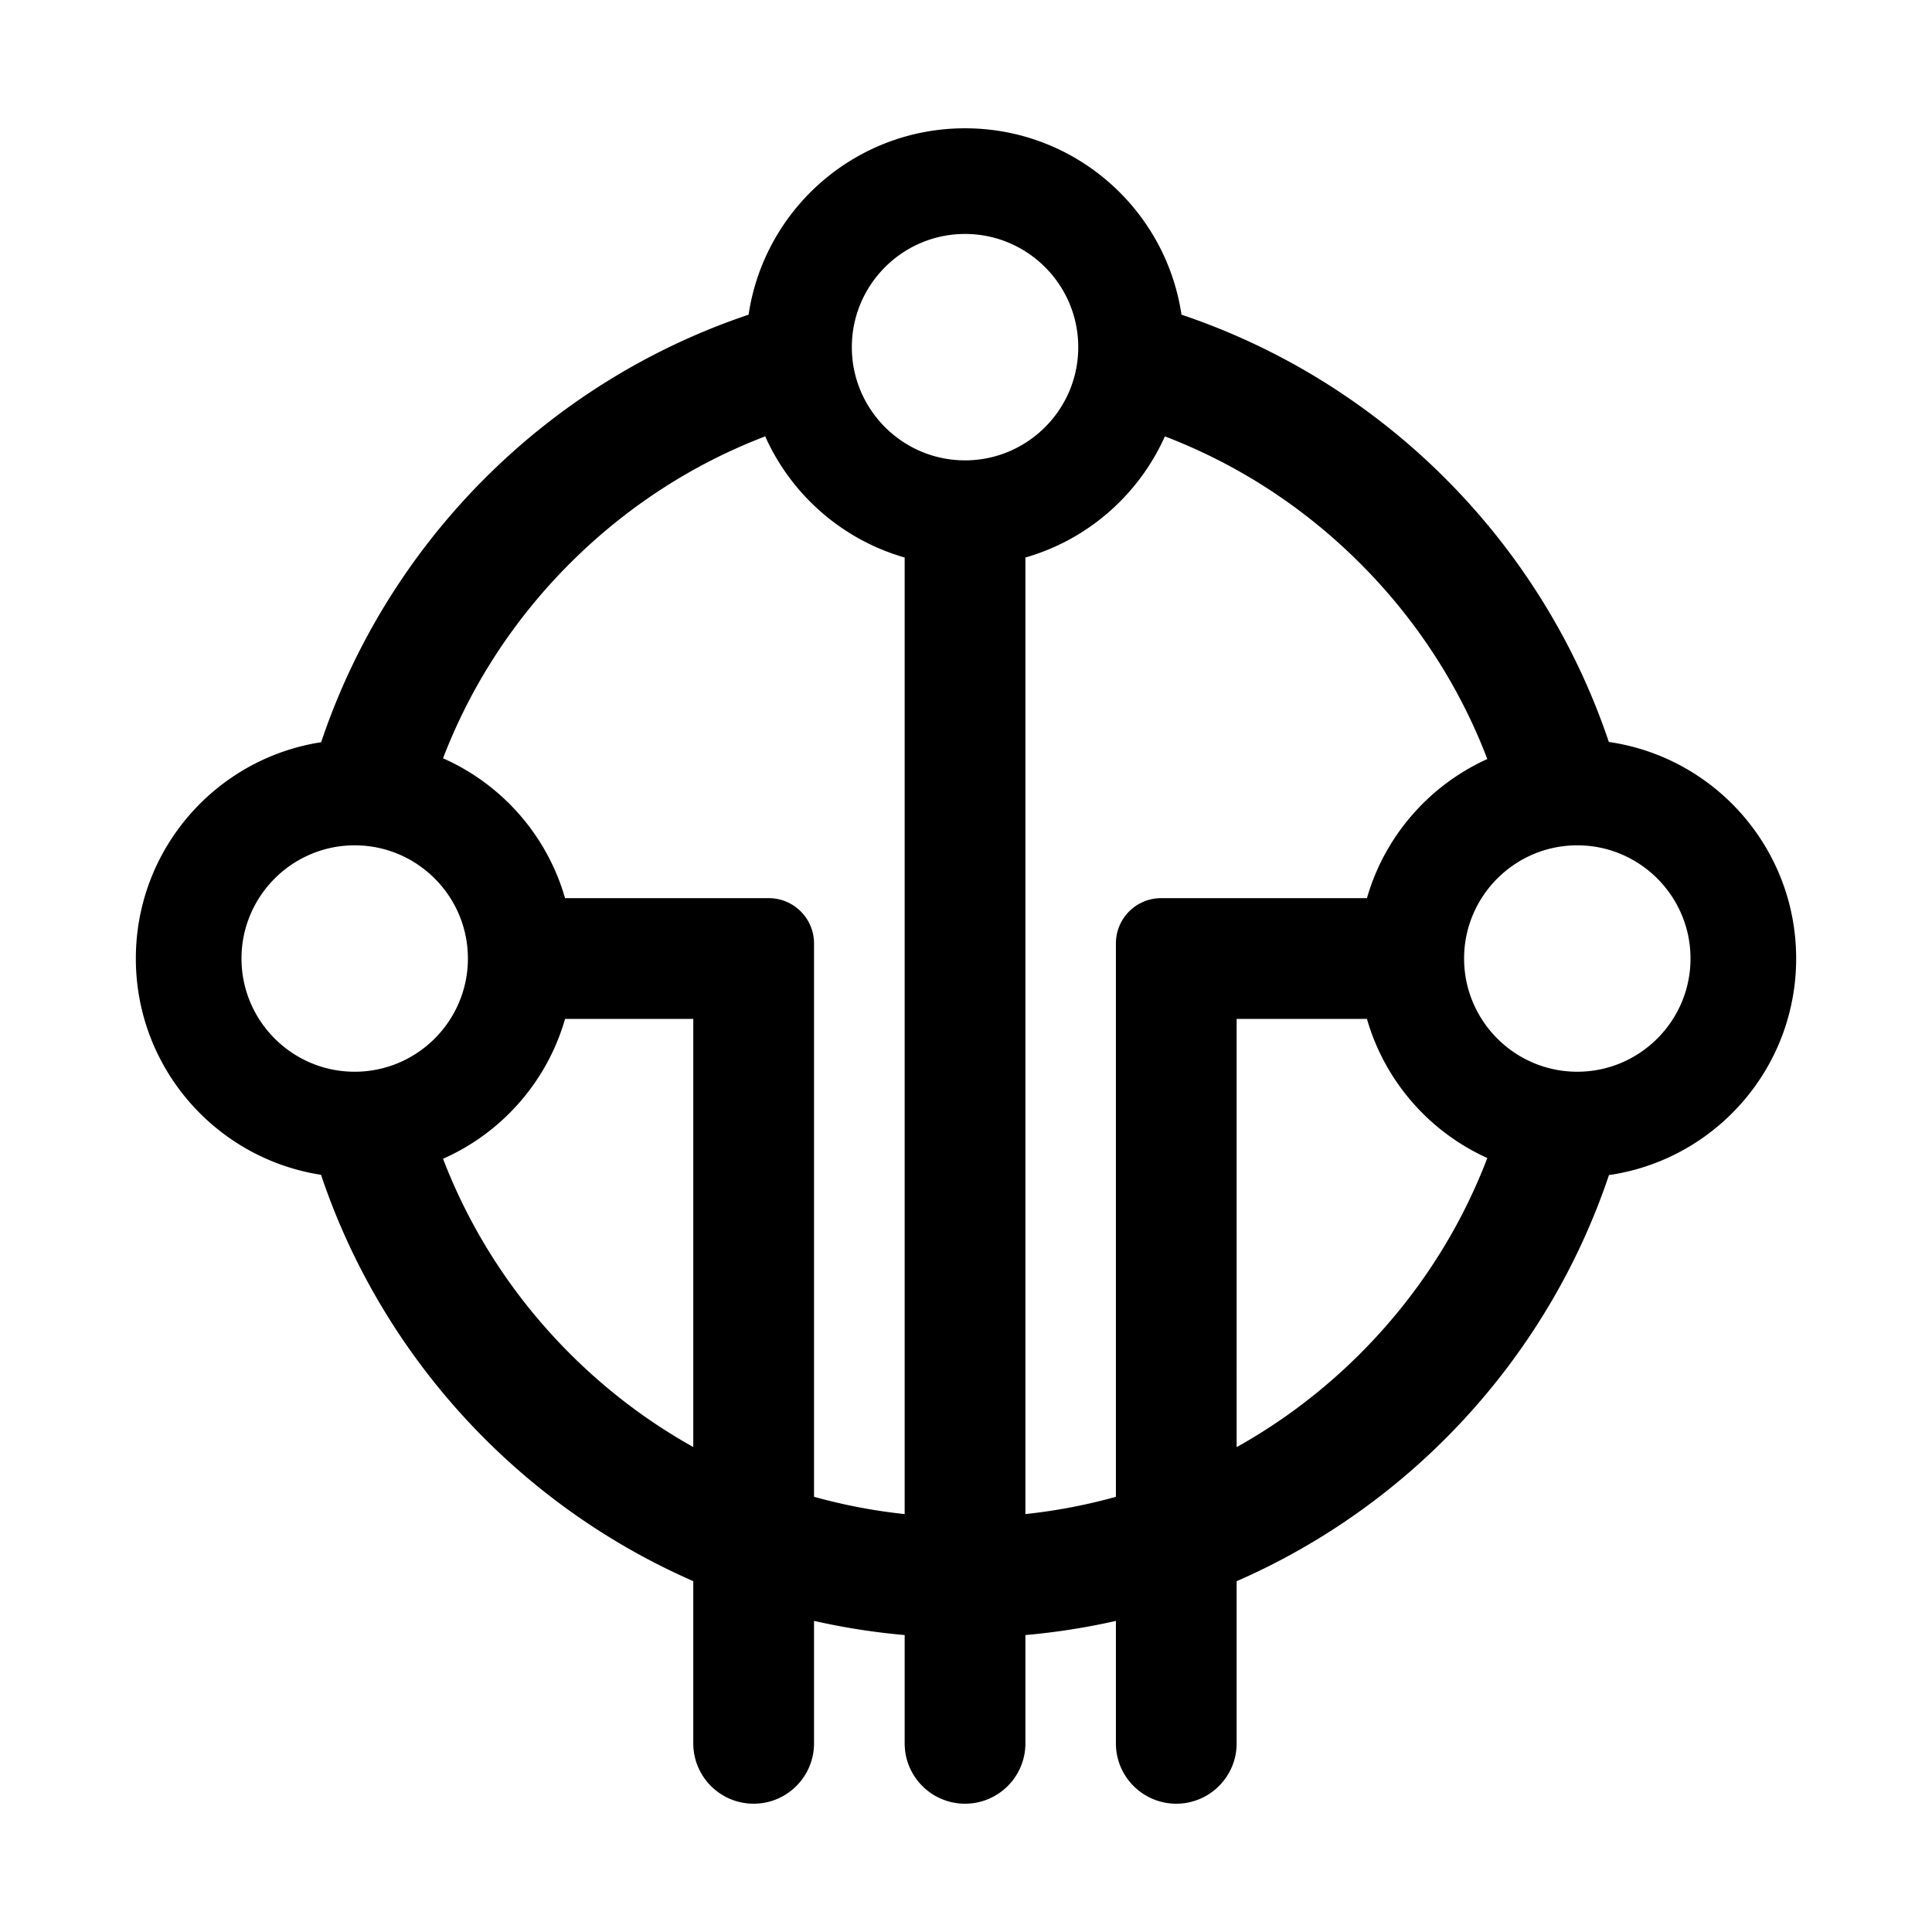 <svg xmlns="http://www.w3.org/2000/svg" viewBox="0 0 512 512"><path d="M476 254.02c0-29.193-21.57-53.338-49.64-57.392-17.903-53.242-60.008-95.34-113.255-113.234C308.947 55.444 284.853 34 255.745 34s-53.203 21.444-57.36 49.394c-53.271 17.902-95.39 60.03-113.28 113.305C57.295 200.98 36 225.012 36 254.02c0 28.997 21.28 53.022 49.075 57.315 16.214 48.297 52.351 87.446 98.65 107.684V462c0 8.837 7.164 16 16 16s16-7.163 16-16v-32.452a179.658 179.658 0 0024.02 3.756V462c0 8.837 7.164 16 16 16s16-7.163 16-16v-28.696a179.666 179.666 0 0023.98-3.747V462c0 8.837 7.164 16 16 16s16-7.163 16-16v-42.963c46.296-20.223 82.438-59.352 98.669-107.63C454.447 307.34 476 283.203 476 254.02zM255.746 62c16.542 0 30 13.458 30 30s-13.458 30-30 30-30-13.458-30-30 13.458-30 30-30zM63.999 254.02c0-16.542 13.458-30 30-30s30 13.458 30 30-13.458 30-30 30-30-13.458-30-30zm119.726 129.46c-11.84-6.61-22.84-14.895-32.693-24.747-14.935-14.935-26.286-32.499-33.623-51.648 15.596-6.89 27.575-20.448 32.337-37.065h33.979v113.46zm32 13.18V250.02c0-6.627-5.373-12-12-12h-53.98c-4.76-16.617-16.74-30.174-32.336-37.065 7.337-19.149 18.688-36.712 33.623-51.648 14.963-14.962 32.564-26.326 51.754-33.662 6.923 15.482 20.426 27.365 36.959 32.102v253.5a147.747 147.747 0 01-24.02-4.586zm92-158.64c-6.628 0-12 5.373-12 12v146.653a147.775 147.775 0 01-23.98 4.574v-253.5c16.533-4.737 30.035-16.62 36.959-32.102 19.19 7.336 36.79 18.7 51.753 33.662 14.986 14.987 26.362 32.62 33.696 51.846-15.382 6.95-27.183 20.406-31.899 36.867h-54.53zm52.732 120.713c-9.863 9.863-20.877 18.156-32.732 24.77V270.02h34.529c4.716 16.461 16.517 29.917 31.899 36.868-7.334 19.225-18.71 36.859-33.696 51.845zm57.544-74.713c-16.542 0-30-13.458-30-30s13.458-30 30-30 30 13.458 30 30-13.458 30-30 30z"/></svg>